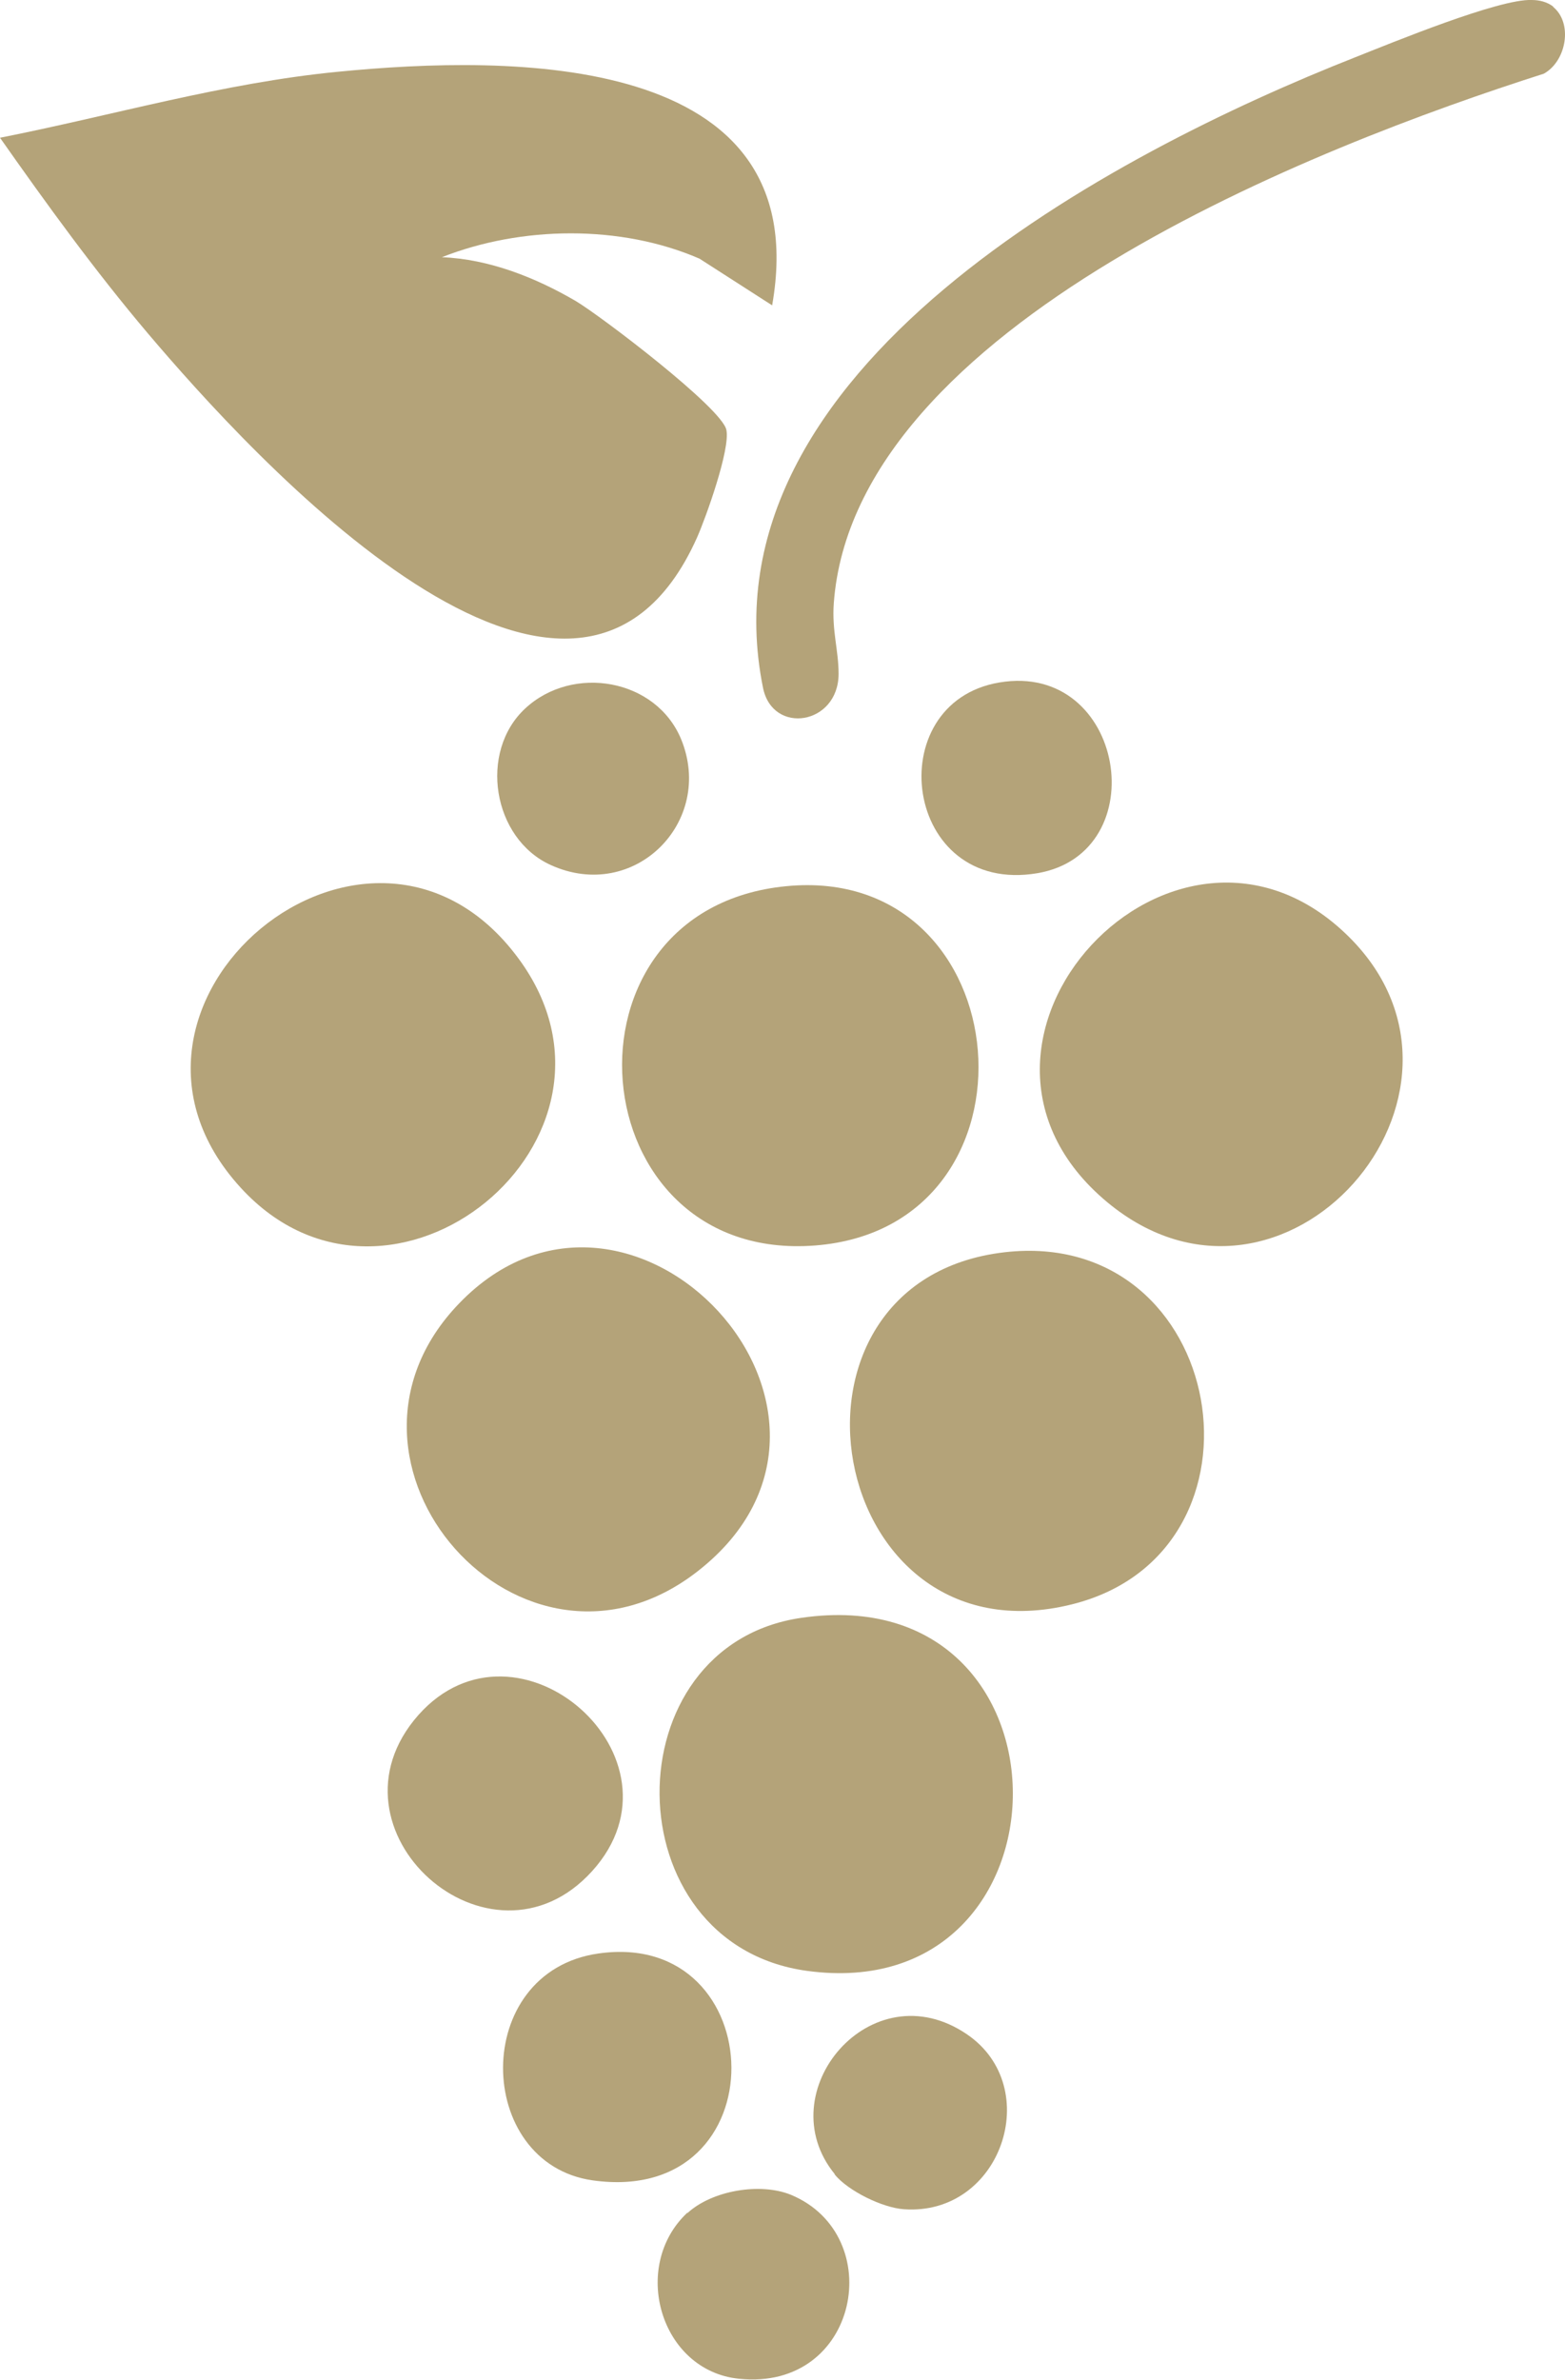 <?xml version="1.0" encoding="UTF-8"?>
<svg id="Calque_2" data-name="Calque 2" xmlns="http://www.w3.org/2000/svg" viewBox="0 0 32.51 49.41">
  <defs>
    <style>
      .cls-1 {
        fill: #b4a379;
      }
    </style>
  </defs>
  <g id="Calque_1-2" data-name="Calque 1">
    <g>
      <path class="cls-1" d="M16.04,6.34l-1.51-.97c-1.64-.71-3.7-.68-5.35-.03.98.04,1.94.42,2.78.91.52.31,3.05,2.23,3.13,2.68.08.4-.42,1.8-.61,2.23-2.55,5.7-9.29-1.74-11.41-4.24C1.97,5.62.97,4.24,0,2.86c2.33-.46,4.64-1.14,7.02-1.37,3.56-.35,9.95-.44,9.02,4.85Z"/>
      <path class="cls-1" d="M20.87,26c4.63-.53,5.77,6.22,1.4,7.31-5.13,1.28-6.52-6.72-1.4-7.31Z"/>
      <path class="cls-1" d="M16.33,18.4c4.9-.48,5.52,7.08.6,7.46s-5.53-6.98-.6-7.46Z"/>
      <path class="cls-1" d="M28.03,19.46c3.26,3.25-1.36,8.55-5.03,5.5-3.98-3.31,1.43-9.09,5.03-5.5Z"/>
      <path class="cls-1" d="M5,24.66c-3.49-3.81,2.68-8.95,5.77-4.76,2.77,3.75-2.66,8.16-5.77,4.76Z"/>
      <path class="cls-1" d="M9.54,27.06c3.55-3.68,9.14,2.27,4.97,5.55-3.66,2.88-8.17-2.24-4.97-5.55Z"/>
      <path class="cls-1" d="M16.65,33.59c5.87-.85,5.8,8.11.11,7.33-4.05-.56-4.07-6.76-.11-7.33Z"/>
      <path class="cls-1" d="M32.26.14c.42.34.28,1.13-.19,1.39-4.7,1.5-14.33,5.22-14.75,11-.04.57.1.97.1,1.46,0,1.06-1.37,1.28-1.57.29-1.34-6.61,7.28-11.11,12.3-13.09C28.91.89,31.14-.03,31.82,0c.16,0,.32.04.45.14Z"/>
      <path class="cls-1" d="M8.69,35.61c2.06-2.32,5.73.9,3.61,3.24s-5.71-.86-3.61-3.24Z"/>
      <path class="cls-1" d="M12.43,40.56c3.62-.52,3.79,5.26-.12,4.71-2.46-.35-2.54-4.33.12-4.71Z"/>
      <path class="cls-1" d="M20.76,14.17c2.61-.44,3.25,3.54.79,3.96-2.79.47-3.29-3.54-.79-3.96Z"/>
      <path class="cls-1" d="M10.91,14.71c.99-.92,2.72-.62,3.24.64.7,1.71-.97,3.4-2.71,2.61-1.21-.55-1.5-2.35-.53-3.25Z"/>
      <path class="cls-1" d="M17.34,45.14c-1.39-1.7.76-4.26,2.75-2.9,1.61,1.1.71,3.77-1.31,3.63-.45-.03-1.16-.38-1.44-.72Z"/>
      <path class="cls-1" d="M14.28,45.95c.51-.47,1.51-.64,2.15-.38,2.02.84,1.42,4.08-1.08,3.82-1.64-.17-2.26-2.34-1.07-3.45Z"/>
    </g>
  </g>
</svg>